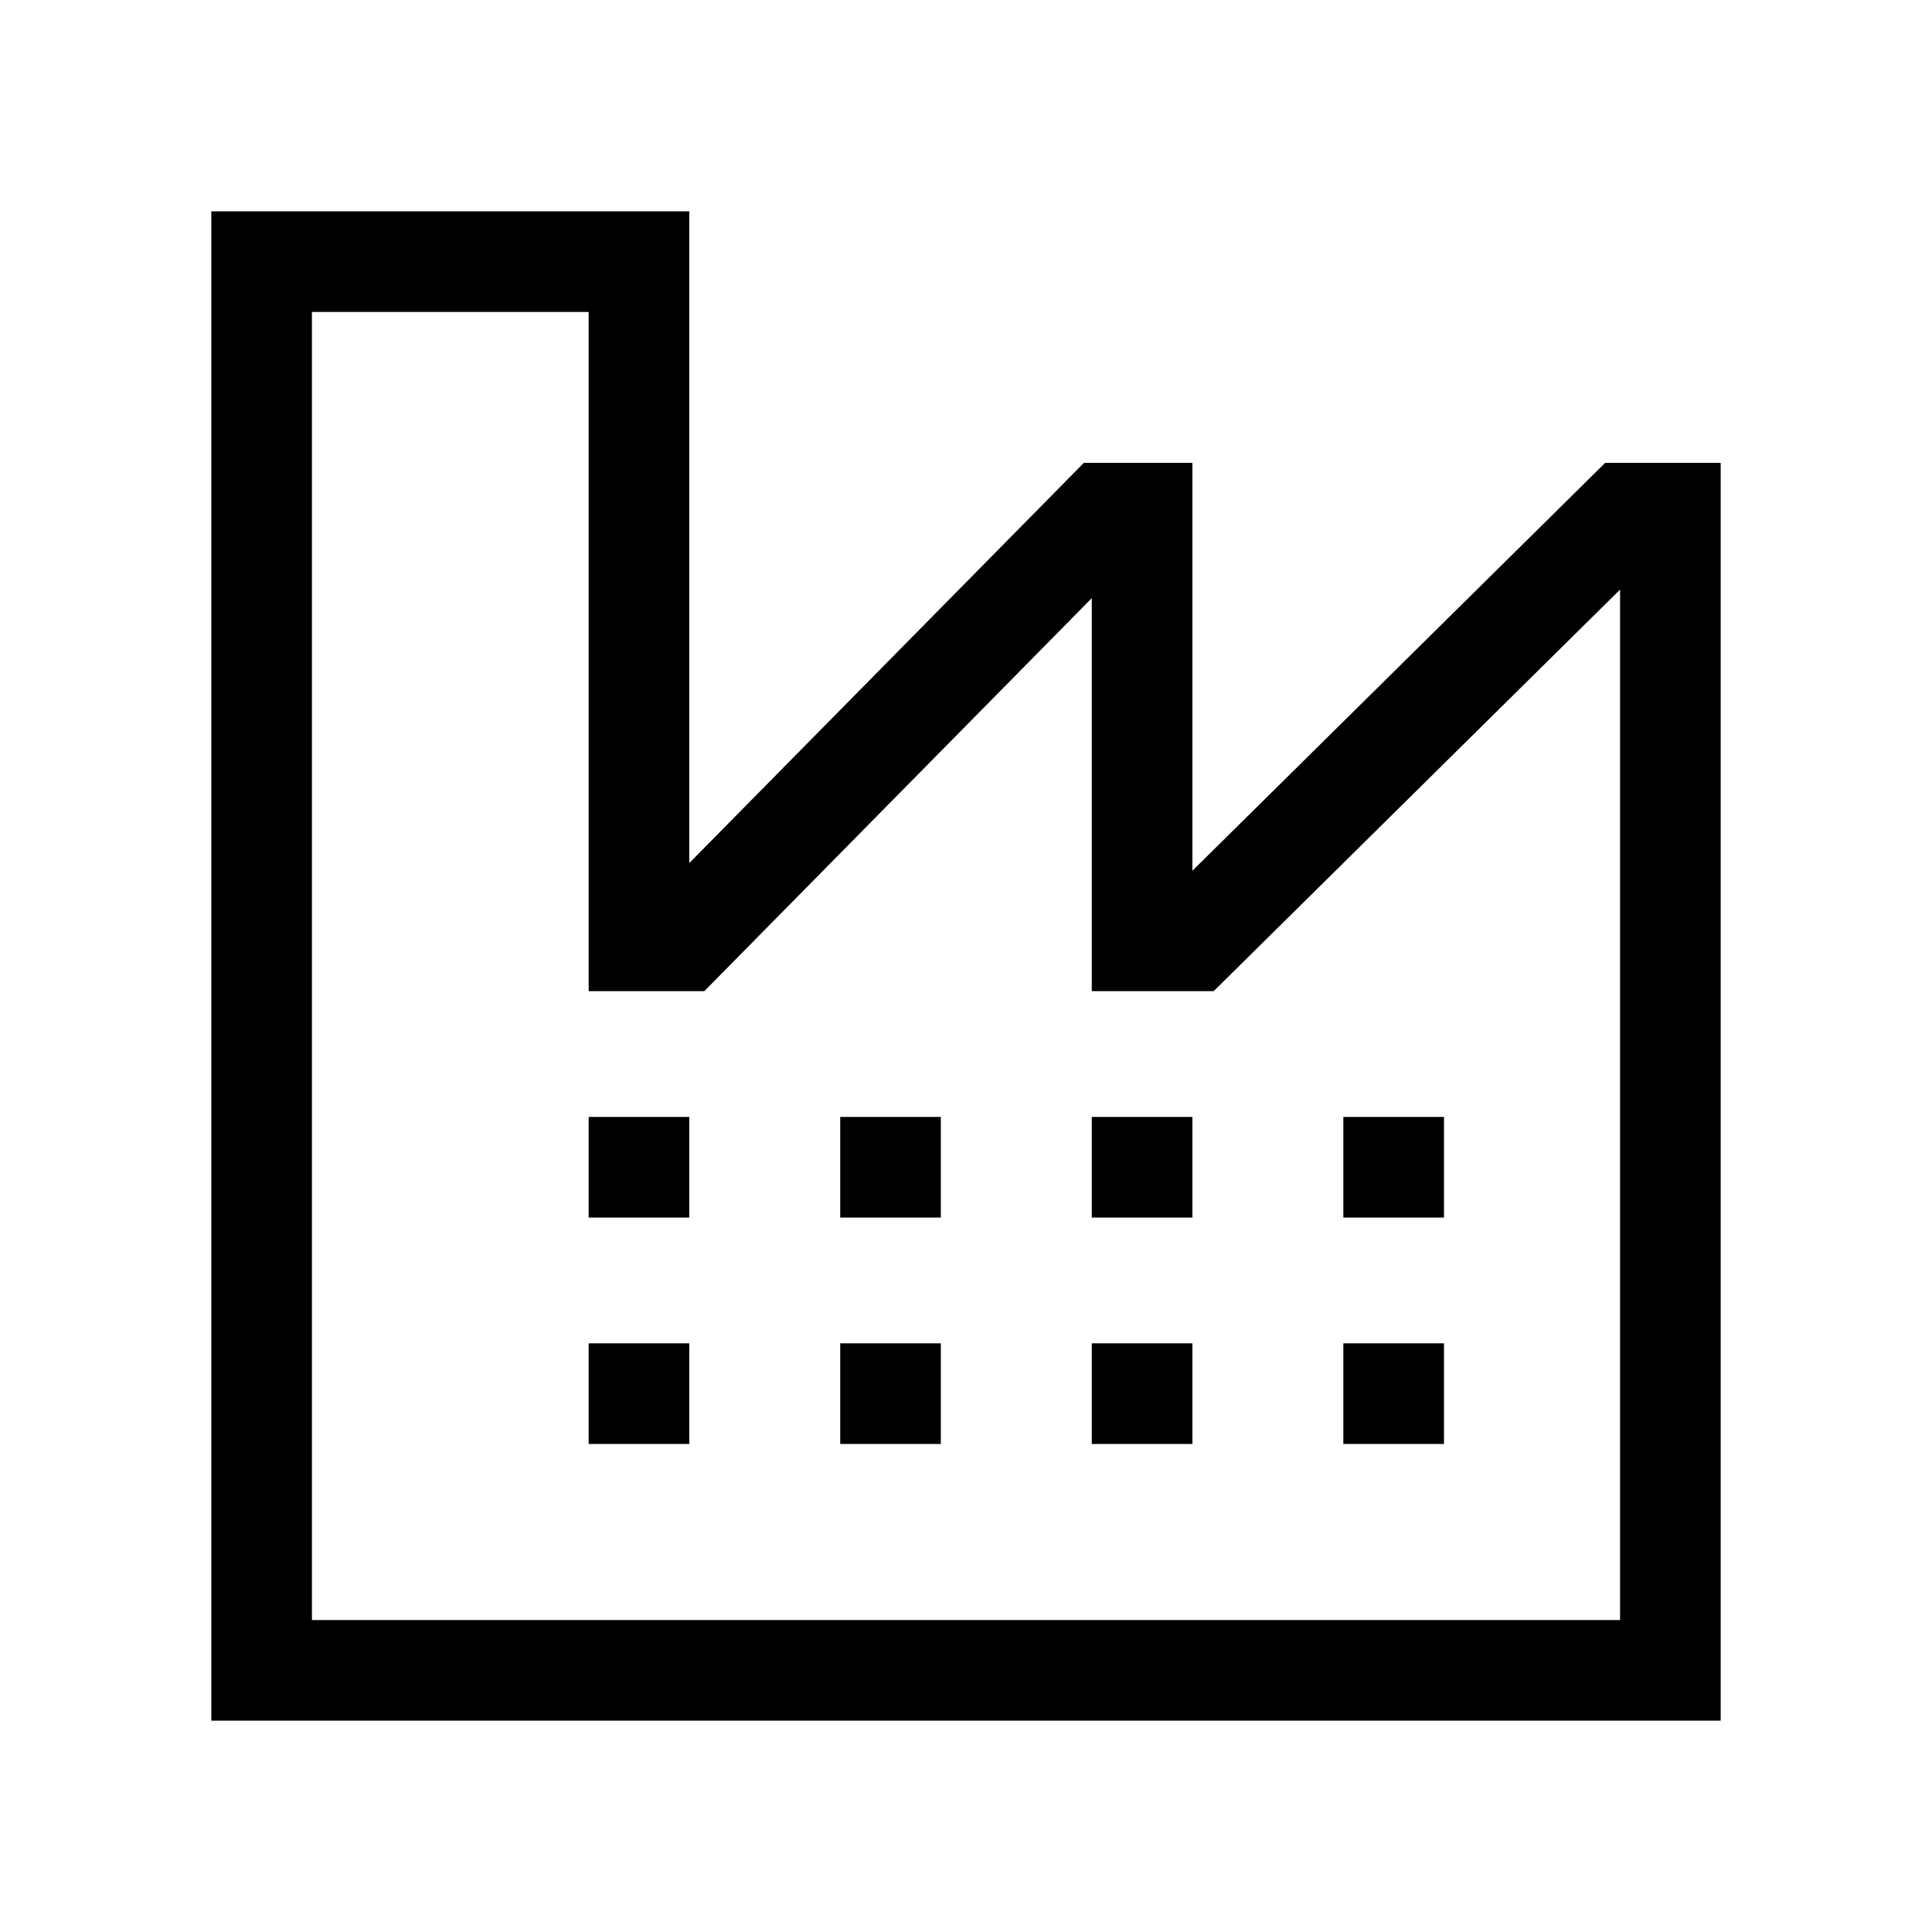 <svg xmlns="http://www.w3.org/2000/svg" width="100%" height="100%" viewBox="-51.2 -51.2 614.4 614.4"><path fill="currentColor" d="M459.26 96L328 225.7V96h-34.525L168 223.267V16H16v480h480V96zM464 464H48V48h88v216h36.778L296 139.018V264h38.764L464 136.3z" class="ci-primary"/><path fill="currentColor" d="M136 328v8h32v-32h-32v24zM136 376h32v32h-32zM216 328v8h32v-32h-32v24zM216 376h32v32h-32zM296 328v8h32v-32h-32v24zM296 376h32v32h-32zM376 304h32v32h-32zM376 376h32v32h-32z" class="ci-primary"/></svg>